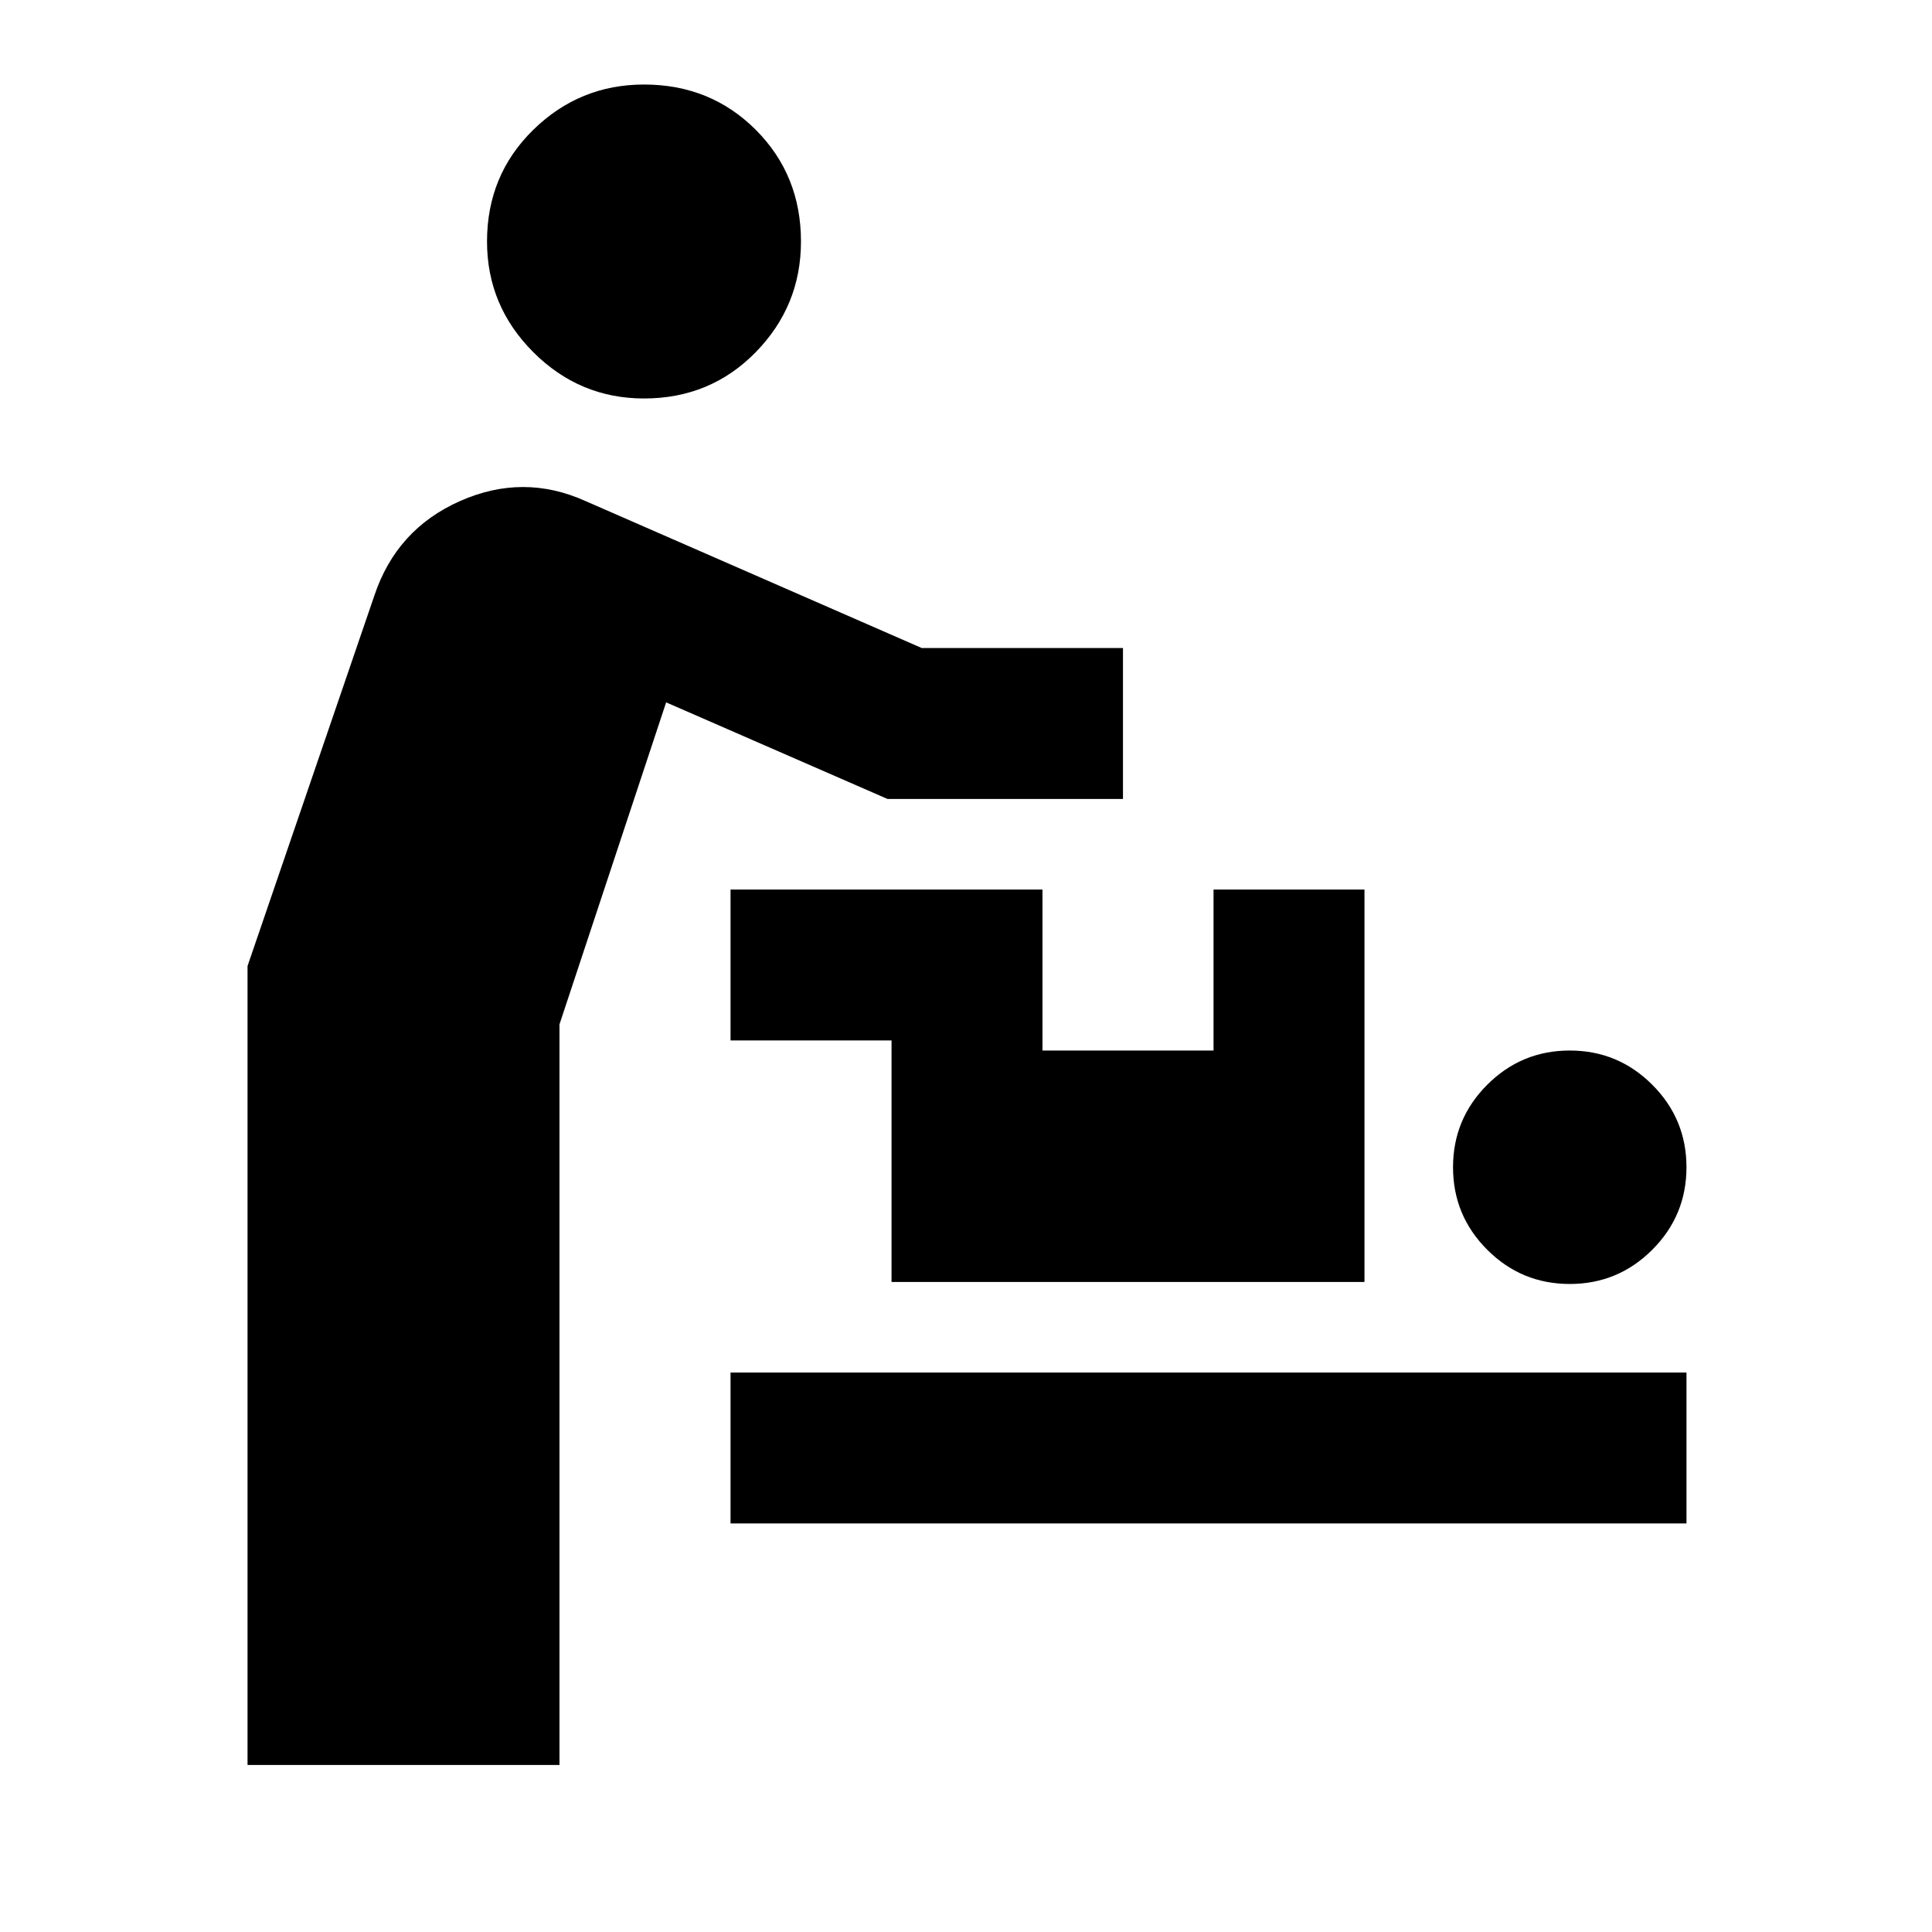 <svg xmlns="http://www.w3.org/2000/svg" height="24" width="24"><path d="M3.075 21.925V12L4.65 7.4q.275-.825 1.063-1.175.787-.35 1.562 0L11.45 8.05h2.5v1.875h-2.925l-2.75-1.2-1.325 4v9.2ZM8 4.95q-.8 0-1.375-.575T6.05 3q0-.825.575-1.388Q7.2 1.05 8 1.05q.825 0 1.388.562.562.563.562 1.388 0 .8-.562 1.375Q8.825 4.95 8 4.95Zm1.075 13.975V17.05H20.95v1.875ZM19.5 15.95q-.6 0-1.025-.425-.425-.425-.425-1.025 0-.6.425-1.025.425-.425 1.025-.425.6 0 1.025.425.425.425.425 1.025 0 .6-.425 1.025-.425.425-1.025.425Zm-8.425-.025v-3h-2V11.05h3.875v2h2.125v-2h1.875v4.875Z"/></svg>